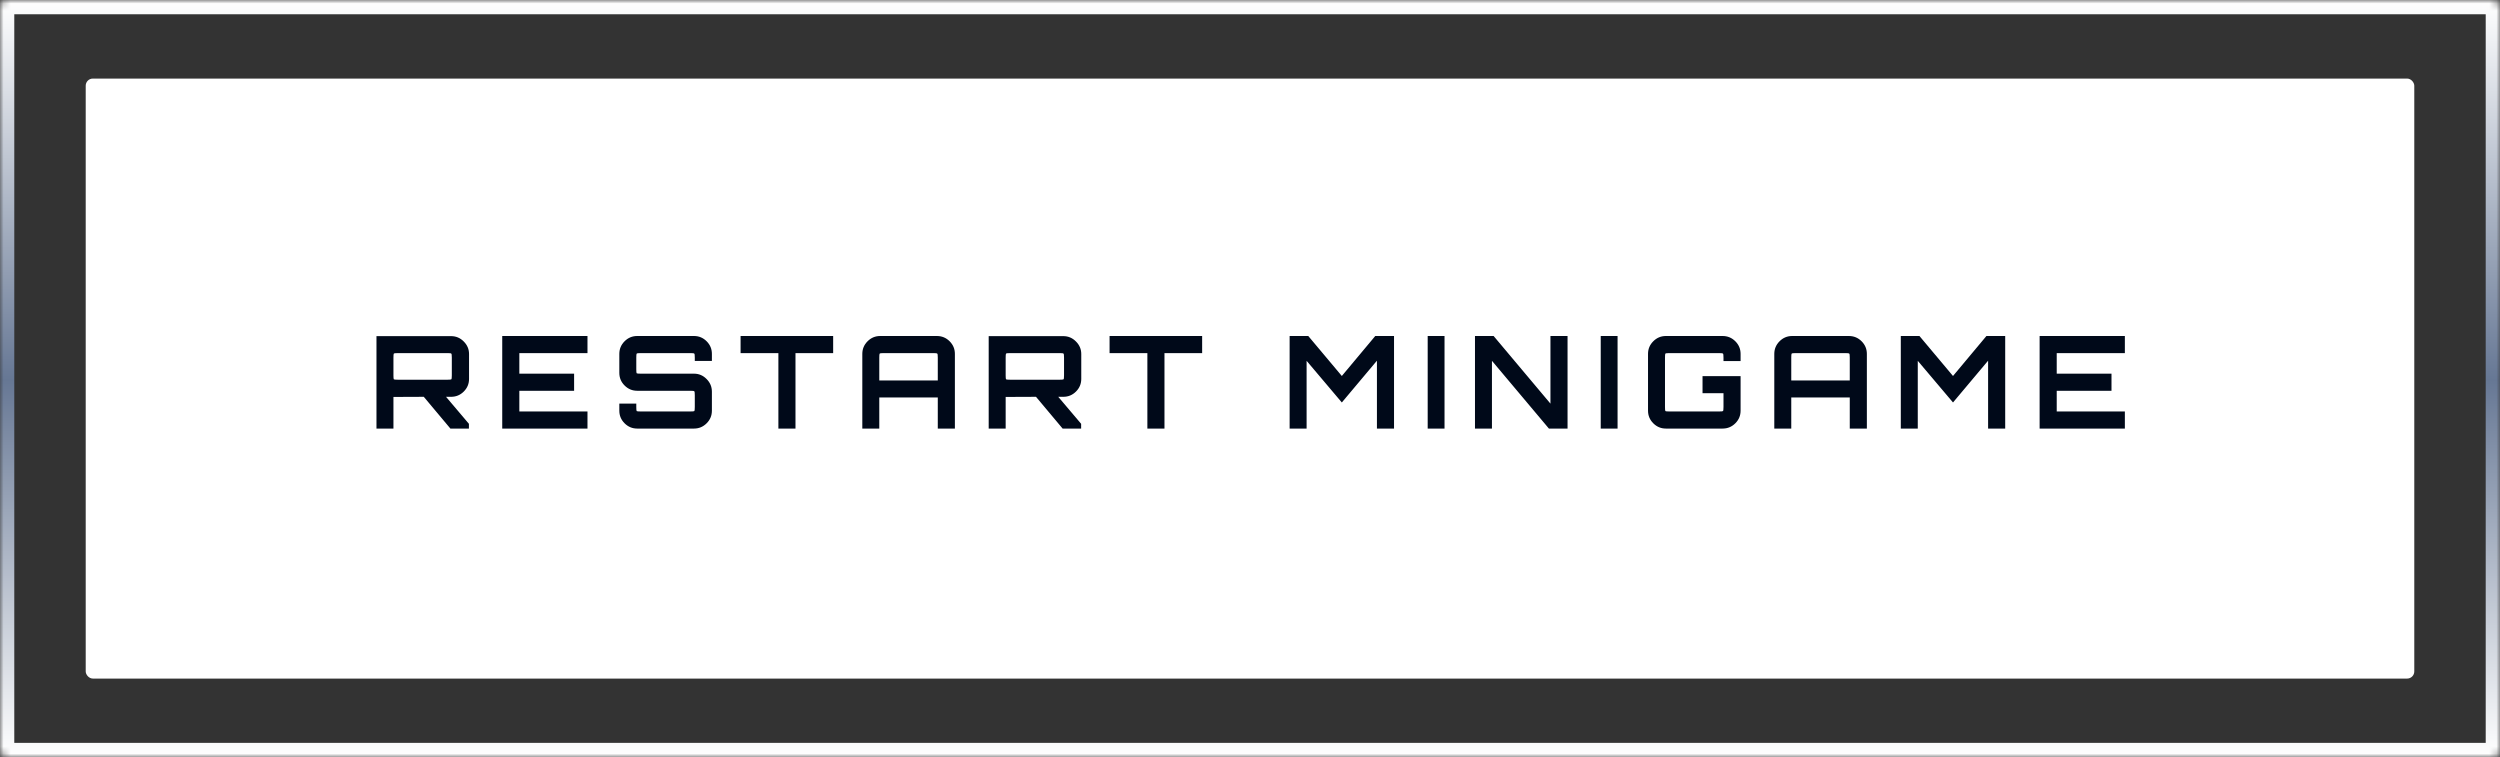 <svg width="350" height="106" viewBox="0 0 350 106" fill="none" xmlns="http://www.w3.org/2000/svg">
<rect x="0" y="0" width="350" height="106" fill="#333333" stroke="none"/>
<rect x="12" y="11" width="326" height="84" rx="1" fill="white"/>
<mask id="path-2-inside-1" fill="white">
<rect width="350" height="106" rx="1"/>
</mask>
<rect width="350" height="106" rx="1" stroke="url(#paint0_linear)" stroke-width="4" mask="url(#path-2-inside-1)"/>
<path d="M52.706 60V47.058H63.146C63.842 47.058 64.436 47.31 64.928 47.814C65.42 48.306 65.666 48.888 65.666 49.56V53.052C65.666 53.736 65.42 54.324 64.928 54.816C64.436 55.308 63.842 55.554 63.146 55.554H62.444L65.648 59.334V60H63.056L59.33 55.554L55.082 55.572V60H52.706ZM55.712 53.16H62.642C62.966 53.16 63.146 53.142 63.182 53.106C63.23 53.07 63.254 52.884 63.254 52.548V50.064C63.254 49.728 63.23 49.542 63.182 49.506C63.146 49.458 62.966 49.434 62.642 49.434H55.712C55.376 49.434 55.184 49.458 55.136 49.506C55.1 49.542 55.082 49.728 55.082 50.064V52.548C55.082 52.884 55.1 53.07 55.136 53.106C55.184 53.142 55.376 53.16 55.712 53.16ZM70.313 60V47.04H82.247V49.434H72.707V52.314H80.375V54.708H72.707V57.606H82.247V60H70.313ZM89.207 60C88.523 60 87.935 59.754 87.443 59.262C86.951 58.77 86.705 58.182 86.705 57.498V56.508H89.081V56.976C89.081 57.312 89.099 57.504 89.135 57.552C89.183 57.588 89.375 57.606 89.711 57.606H96.641C96.977 57.606 97.163 57.588 97.199 57.552C97.247 57.504 97.271 57.312 97.271 56.976V55.338C97.271 55.002 97.247 54.816 97.199 54.78C97.163 54.732 96.977 54.708 96.641 54.708H89.207C88.523 54.708 87.935 54.462 87.443 53.97C86.951 53.478 86.705 52.89 86.705 52.206V49.542C86.705 48.858 86.951 48.27 87.443 47.778C87.935 47.286 88.523 47.04 89.207 47.04H97.163C97.847 47.04 98.435 47.286 98.927 47.778C99.419 48.27 99.665 48.858 99.665 49.542V50.532H97.271V50.064C97.271 49.728 97.247 49.542 97.199 49.506C97.163 49.458 96.977 49.434 96.641 49.434H89.711C89.375 49.434 89.183 49.458 89.135 49.506C89.099 49.542 89.081 49.728 89.081 50.064V51.702C89.081 52.038 89.099 52.224 89.135 52.26C89.183 52.296 89.375 52.314 89.711 52.314H97.163C97.847 52.314 98.435 52.566 98.927 53.07C99.419 53.562 99.665 54.15 99.665 54.834V57.498C99.665 58.182 99.419 58.77 98.927 59.262C98.435 59.754 97.847 60 97.163 60H89.207ZM108.974 60V49.434H103.682V47.04H116.642V49.434H111.368V60H108.974ZM120.724 60V49.542C120.724 48.858 120.97 48.27 121.462 47.778C121.954 47.286 122.542 47.04 123.226 47.04H131.164C131.86 47.04 132.454 47.286 132.946 47.778C133.438 48.27 133.684 48.858 133.684 49.542V60H131.29V55.644H123.1V60H120.724ZM123.1 53.268H131.29V50.064C131.29 49.728 131.266 49.542 131.218 49.506C131.17 49.458 130.984 49.434 130.66 49.434H123.73C123.394 49.434 123.202 49.458 123.154 49.506C123.118 49.542 123.1 49.728 123.1 50.064V53.268ZM138.417 60V47.058H148.857C149.553 47.058 150.147 47.31 150.639 47.814C151.131 48.306 151.377 48.888 151.377 49.56V53.052C151.377 53.736 151.131 54.324 150.639 54.816C150.147 55.308 149.553 55.554 148.857 55.554H148.155L151.359 59.334V60H148.767L145.041 55.554L140.793 55.572V60H138.417ZM141.423 53.16H148.353C148.677 53.16 148.857 53.142 148.893 53.106C148.941 53.07 148.965 52.884 148.965 52.548V50.064C148.965 49.728 148.941 49.542 148.893 49.506C148.857 49.458 148.677 49.434 148.353 49.434H141.423C141.087 49.434 140.895 49.458 140.847 49.506C140.811 49.542 140.793 49.728 140.793 50.064V52.548C140.793 52.884 140.811 53.07 140.847 53.106C140.895 53.142 141.087 53.16 141.423 53.16ZM160.632 60V49.434H155.34V47.04H168.3V49.434H163.026V60H160.632ZM180.548 60V47.04H183.158L187.856 52.638L192.536 47.04H195.164V60H192.77V50.496L187.856 56.346L182.924 50.514V60H180.548ZM199.876 60V47.04H202.234V60H199.876ZM206.497 60V47.04H209.107L217.063 56.508V47.04H219.457V60H216.847L208.873 50.514V60H206.497ZM224.102 60V47.04H226.46V60H224.102ZM233.225 60C232.541 60 231.953 59.754 231.461 59.262C230.969 58.77 230.723 58.182 230.723 57.498V49.542C230.723 48.858 230.969 48.27 231.461 47.778C231.953 47.286 232.541 47.04 233.225 47.04H241.163C241.859 47.04 242.453 47.286 242.945 47.778C243.437 48.27 243.683 48.858 243.683 49.542V50.55H241.289V50.064C241.289 49.728 241.265 49.542 241.217 49.506C241.169 49.458 240.983 49.434 240.659 49.434H233.729C233.393 49.434 233.201 49.458 233.153 49.506C233.117 49.542 233.099 49.728 233.099 50.064V56.976C233.099 57.312 233.117 57.504 233.153 57.552C233.201 57.588 233.393 57.606 233.729 57.606H240.659C240.983 57.606 241.169 57.588 241.217 57.552C241.265 57.504 241.289 57.312 241.289 56.976V55.05H238.355V52.656H243.683V57.498C243.683 58.182 243.437 58.77 242.945 59.262C242.453 59.754 241.859 60 241.163 60H233.225ZM248.401 60V49.542C248.401 48.858 248.647 48.27 249.139 47.778C249.631 47.286 250.219 47.04 250.903 47.04H258.841C259.537 47.04 260.131 47.286 260.623 47.778C261.115 48.27 261.361 48.858 261.361 49.542V60H258.967V55.644H250.777V60H248.401ZM250.777 53.268H258.967V50.064C258.967 49.728 258.943 49.542 258.895 49.506C258.847 49.458 258.661 49.434 258.337 49.434H251.407C251.071 49.434 250.879 49.458 250.831 49.506C250.795 49.542 250.777 49.728 250.777 50.064V53.268ZM266.112 60V47.04H268.722L273.42 52.638L278.1 47.04H280.728V60H278.334V50.496L273.42 56.346L268.488 50.514V60H266.112ZM285.547 60V47.04H297.481V49.434H287.941V52.314H295.609V54.708H287.941V57.606H297.481V60H285.547Z" fill="#000919"/>
<defs>
<linearGradient id="paint0_linear" x1="175" y1="0" x2="175" y2="106" gradientUnits="userSpaceOnUse">
<stop stop-color="white"/>
<stop offset="0.502" stop-color="#667794"/>
<stop offset="1" stop-color="white"/>
</linearGradient>
</defs>
</svg>
